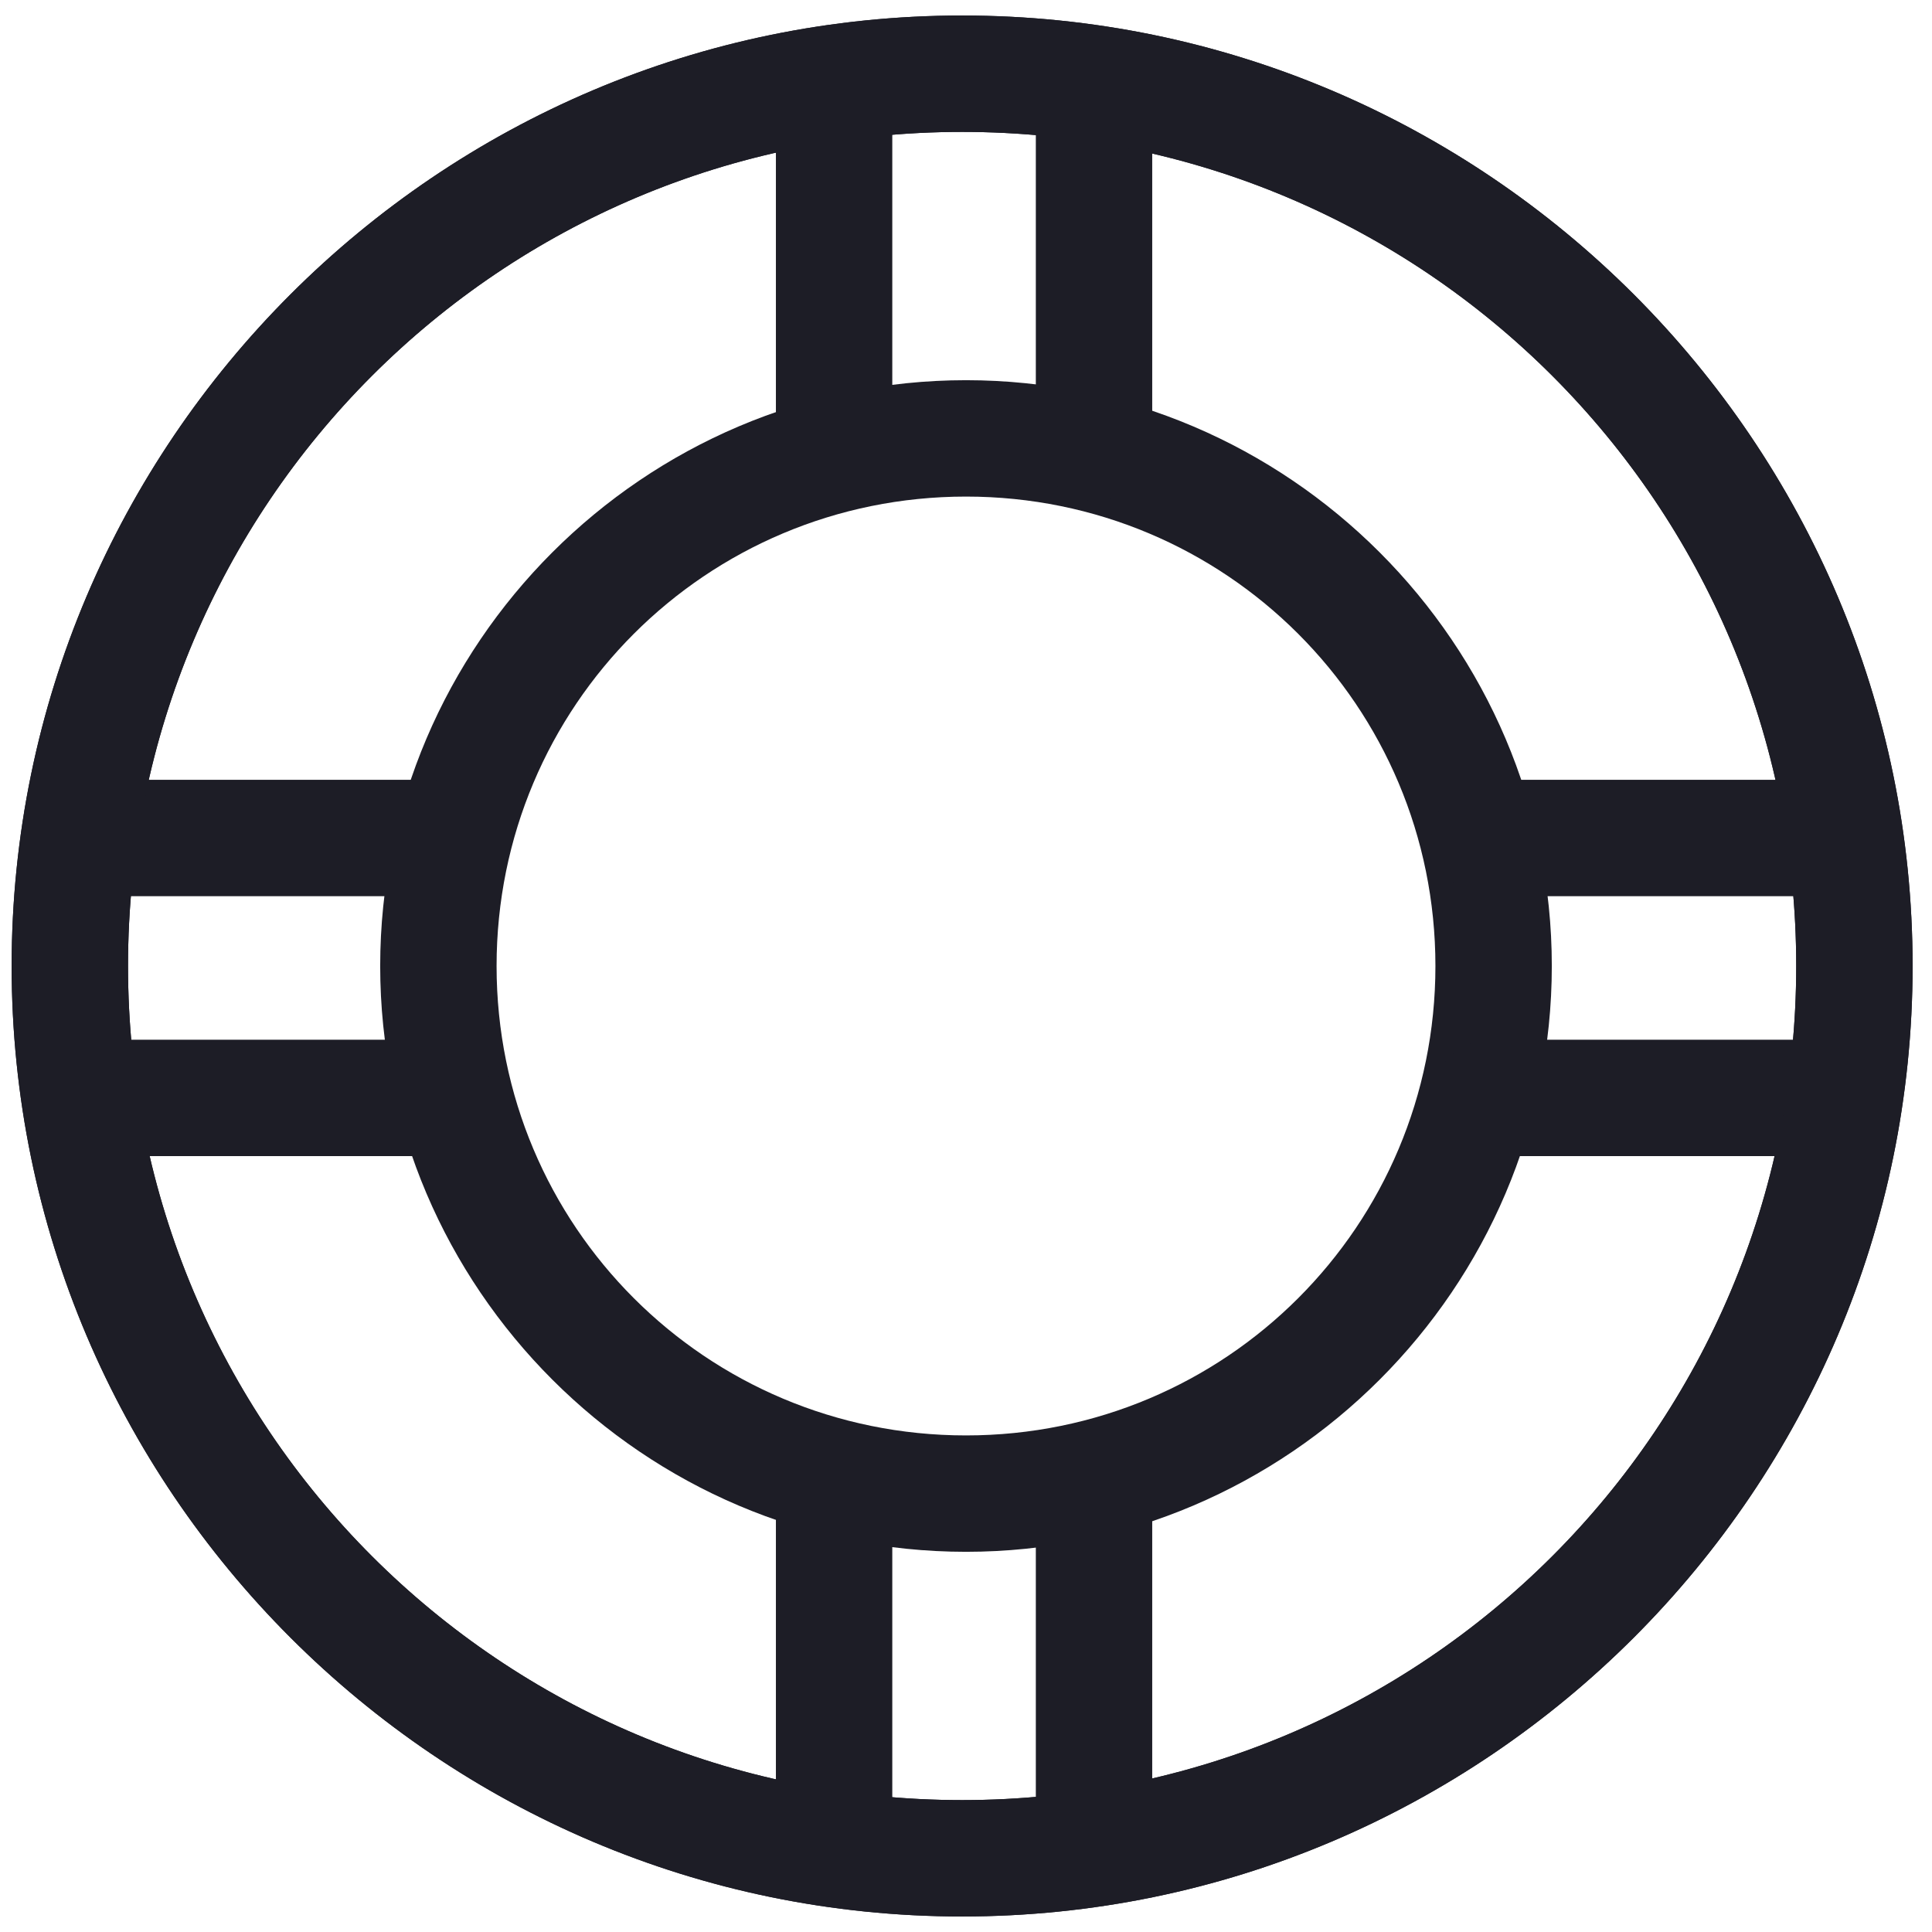 <?xml version="1.0" encoding="utf-8"?>
<!-- Generator: Adobe Illustrator 20.1.0, SVG Export Plug-In . SVG Version: 6.00 Build 0)  -->
<svg version="1.1" id="Layer_1" xmlns="http://www.w3.org/2000/svg" xmlns:xlink="http://www.w3.org/1999/xlink" x="0px" y="0px"
	 viewBox="0 0 49.8 49.8" style="enable-background:new 0 0 49.8 49.8;" xml:space="preserve">
<style type="text/css">
	.st0{fill:#1D1D26;}
</style>
<title>help-511</title>
<g>
	<path class="st0" d="M24.8,49.4c-13.5,0-24.5-11-24.5-24.5s11-24.5,24.5-24.5c13.5,0,24.5,11,24.5,24.5S38.3,49.4,24.8,49.4z
		 M24.8,3.4C12.9,3.4,3.3,13,3.3,24.9s9.6,21.5,21.5,21.5c11.9,0,21.5-9.6,21.5-21.5S36.7,3.4,24.8,3.4z"/>
</g>
<g>
	<path class="st0" d="M24.9,40c-8.3,0-15.1-6.8-15.1-15.1c0-8.3,6.8-15.1,15.1-15.1c8.3,0,15.1,6.8,15.1,15.1
		C40,33.2,33.2,40,24.9,40z M24.9,12.8c-6.7,0-12.1,5.4-12.1,12.1c0,6.7,5.4,12.1,12.1,12.1C31.6,37,37,31.6,37,24.9
		C37,18.2,31.6,12.8,24.9,12.8z"/>
</g>
<g>
	<path class="st0" d="M21.5,12.9c-0.8,0-1.5-0.7-1.5-1.5V2.3c0-0.8,0.7-1.5,1.5-1.5S23,1.5,23,2.3v9.1C23,12.2,22.3,12.9,21.5,12.9z
		"/>
</g>
<g>
	<path class="st0" d="M28.2,12.9c-0.8,0-1.5-0.7-1.5-1.5V2.3c0-0.8,0.7-1.5,1.5-1.5s1.5,0.7,1.5,1.5v9.1
		C29.7,12.2,29,12.9,28.2,12.9z"/>
</g>
<g>
	<path class="st0" d="M21.5,49.1c-0.8,0-1.5-0.7-1.5-1.5v-9.1c0-0.8,0.7-1.5,1.5-1.5s1.5,0.7,1.5,1.5v9.1
		C23,48.4,22.3,49.1,21.5,49.1z"/>
</g>
<g>
	<path class="st0" d="M28.2,49.1c-0.8,0-1.5-0.7-1.5-1.5v-9.1c0-0.8,0.7-1.5,1.5-1.5s1.5,0.7,1.5,1.5v9.1
		C29.7,48.4,29,49.1,28.2,49.1z"/>
</g>
<g>
	<path class="st0" d="M11.2,29.8h-9c-0.8,0-1.5-0.7-1.5-1.5s0.7-1.5,1.5-1.5h9c0.8,0,1.5,0.7,1.5,1.5S12,29.8,11.2,29.8z"/>
</g>
<g>
	<path class="st0" d="M11.2,23.1h-9c-0.8,0-1.5-0.7-1.5-1.5s0.7-1.5,1.5-1.5h9c0.8,0,1.5,0.7,1.5,1.5S12,23.1,11.2,23.1z"/>
</g>
<g>
	<path class="st0" d="M47.5,29.8h-9.1c-0.8,0-1.5-0.7-1.5-1.5s0.7-1.5,1.5-1.5h9.1c0.8,0,1.5,0.7,1.5,1.5S48.3,29.8,47.5,29.8z"/>
</g>
<g>
	<path class="st0" d="M47.5,23.1h-9.1c-0.8,0-1.5-0.7-1.5-1.5s0.7-1.5,1.5-1.5h9.1c0.8,0,1.5,0.7,1.5,1.5S48.3,23.1,47.5,23.1z"/>
</g>
<g>
	<path class="st0" d="M24.8,49.4c-13.5,0-24.5-11-24.5-24.5s11-24.5,24.5-24.5c13.5,0,24.5,11,24.5,24.5S38.3,49.4,24.8,49.4z
		 M24.8,3.4C12.9,3.4,3.3,13,3.3,24.9s9.6,21.5,21.5,21.5c11.9,0,21.5-9.6,21.5-21.5S36.7,3.4,24.8,3.4z"/>
</g>
</svg>

